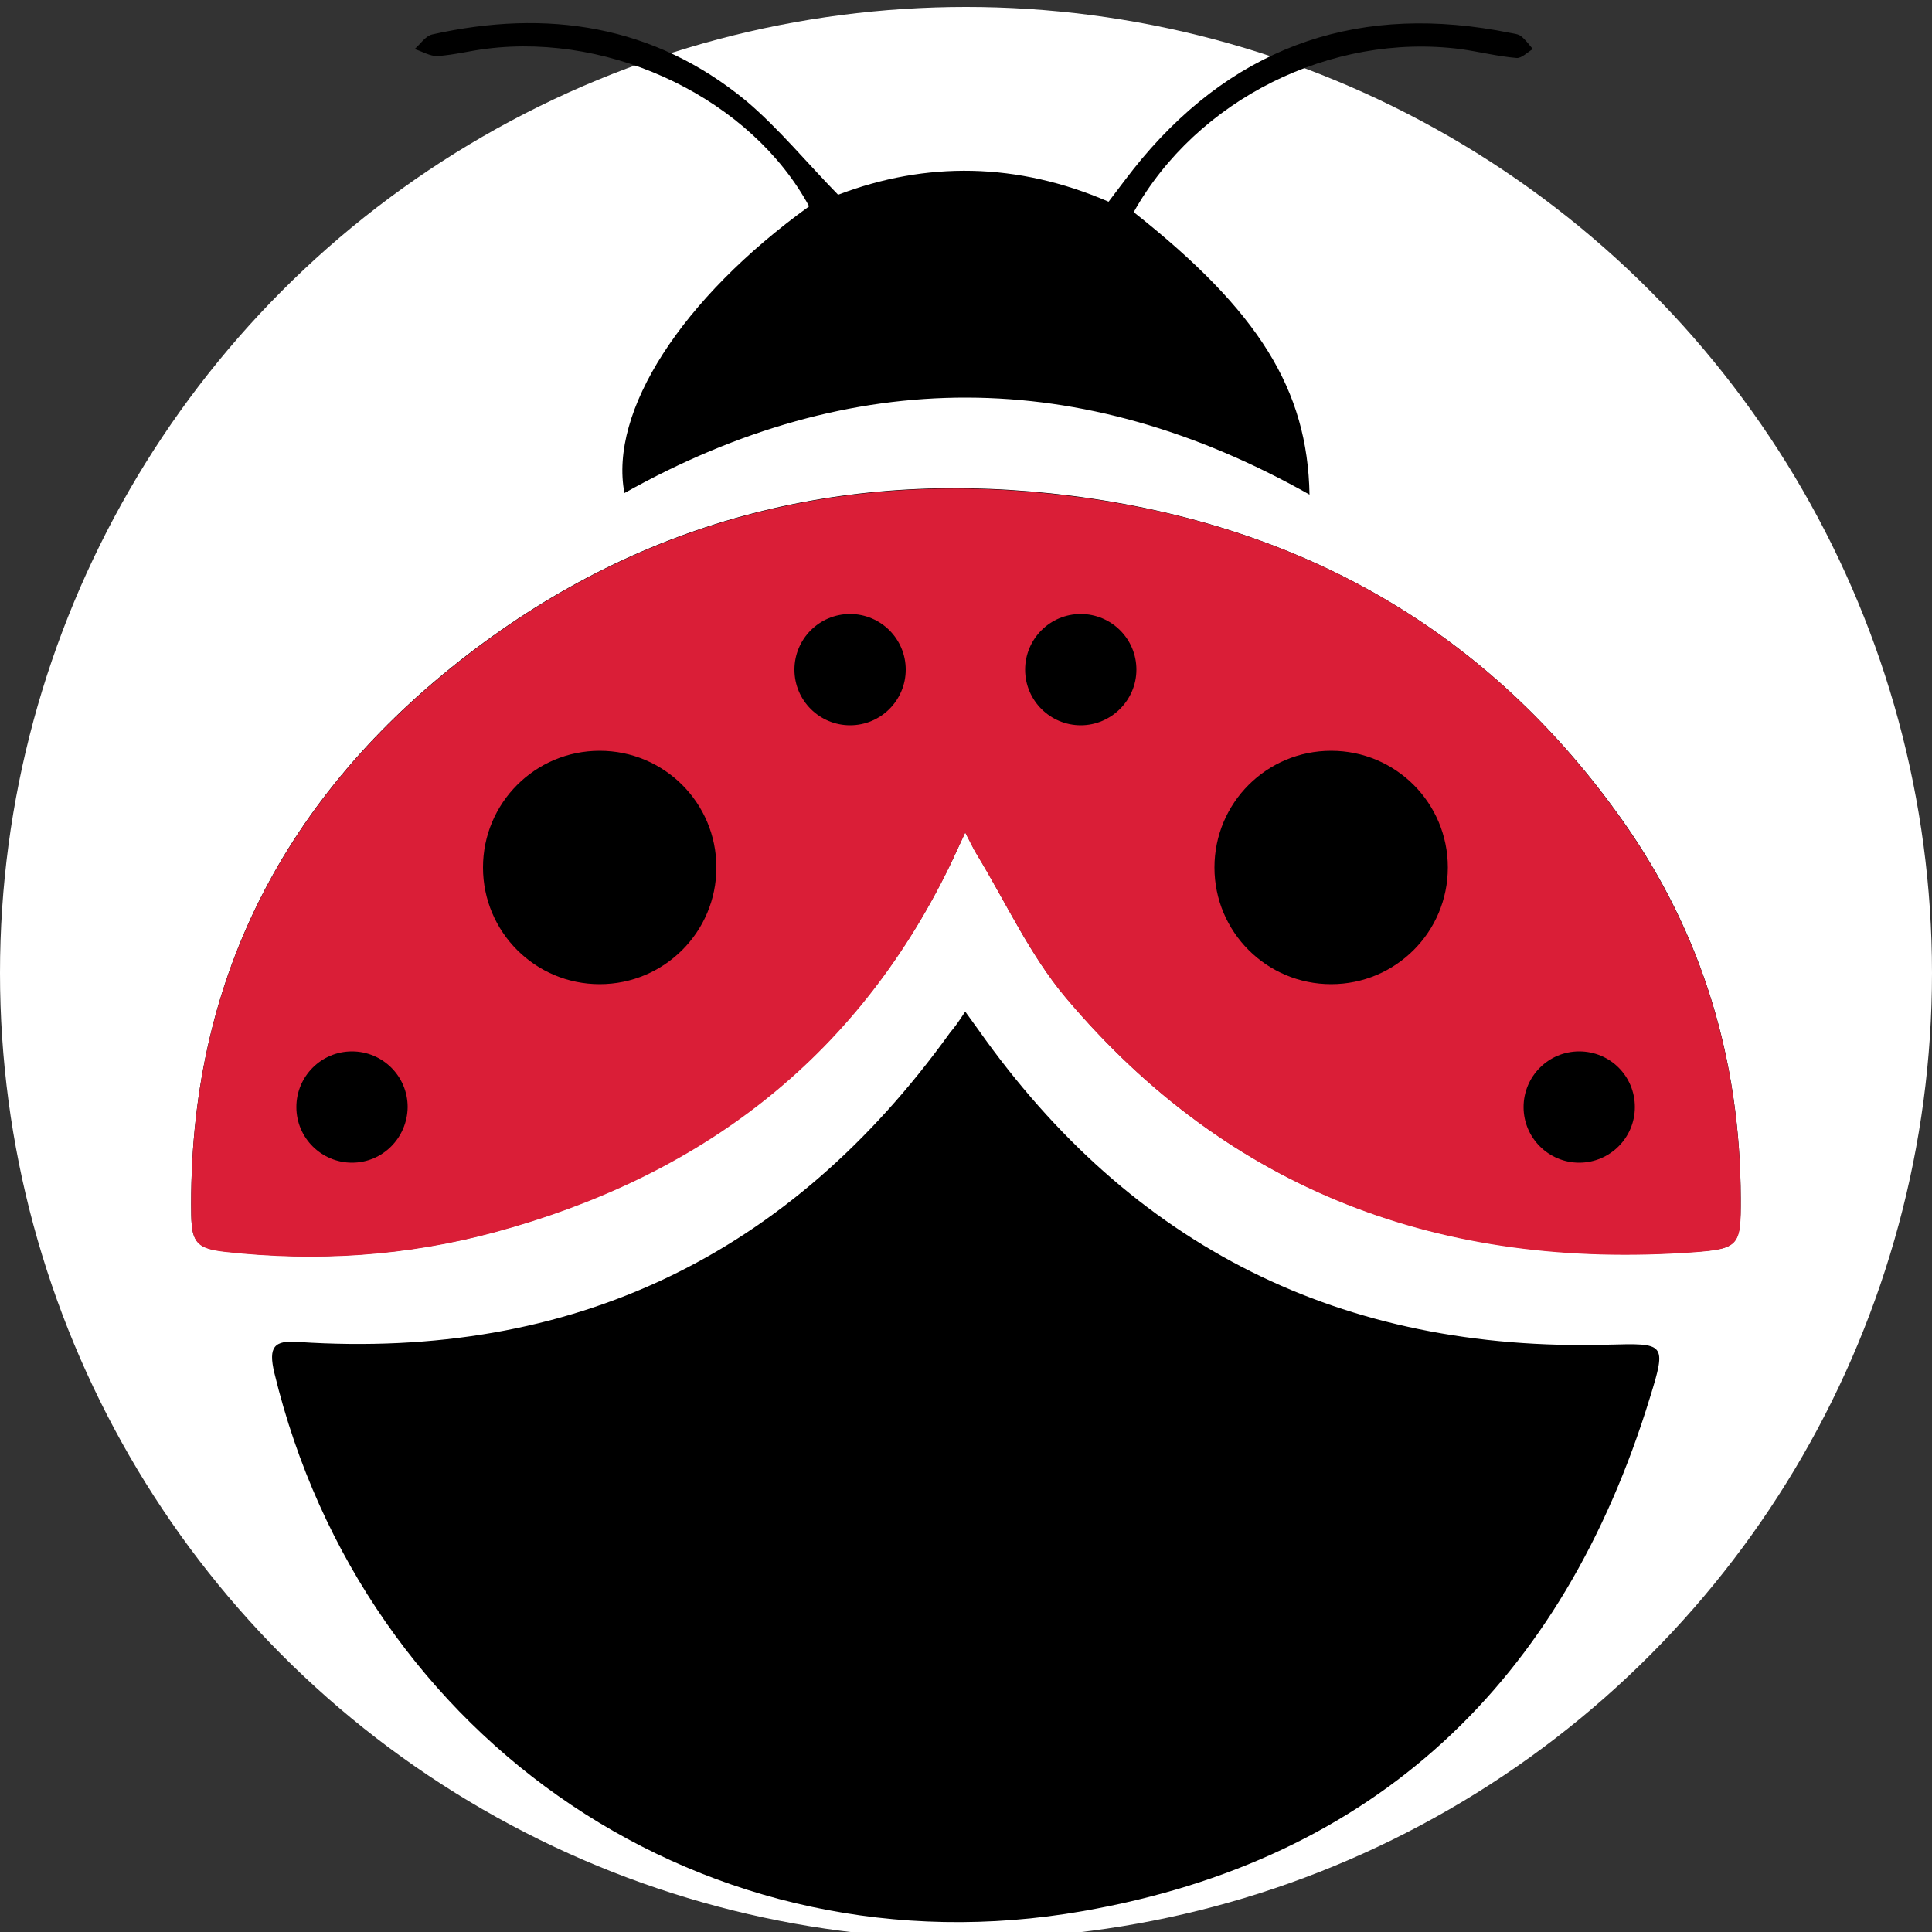 <?xml version="1.0" encoding="utf-8"?>
<!-- Generator: Adobe Illustrator 27.4.1, SVG Export Plug-In . SVG Version: 6.00 Build 0)  -->
<svg version="1.1" id="Слой_1" xmlns="http://www.w3.org/2000/svg" xmlns:xlink="http://www.w3.org/1999/xlink" x="0px" y="0px"
	 viewBox="0 0 500 500" style="enable-background:new 0 0 500 500;" xml:space="preserve">
<rect x="0" y="0" width="500" height="500" fill="#333333" stroke="none"/>
<style type="text/css">
	.st0{fill:#FFFFFF;}
	.st1{fill:#DA1E37;}
</style>
<circle class="st0" cx="250" cy="251.8" r="250"/>
<g>
	<path d="M249.8,215.4c-1.7,3.6-2.9,6.4-4.2,9c-24.4,49.8-64.7,80-117.5,94.4c-22.8,6.2-46.1,7.7-69.7,5.1c-7.2-0.8-8.8-2.2-8.9-9.5
		c-0.9-60.5,24.2-108.5,71.4-144.9c46.1-35.5,98.9-48.5,156.4-41.2c59.5,7.6,107.9,34.8,142.8,84.3c20.5,29.1,30.3,61.9,30.4,97.5
		c0,12.2-0.4,13.1-12.3,13.9c-64.9,4.5-120.1-15.6-162.4-65.9c-9.3-11-15.5-24.7-23.1-37.2C251.8,219.4,251.1,217.8,249.8,215.4z"/>
	<path d="M249.8,261.8c1.3,1.8,2.4,3.3,3.4,4.7c39.7,56.3,94.1,83.4,162.9,81.5c14.8-0.4,15.3-0.5,10.9,13.7
		c-22.5,73.4-71,119.7-146.8,132.9c-96.9,17-186.1-43.7-209.2-139.3c-1.6-6.7-0.1-8.5,6.2-8c71.1,4.7,127.2-22.4,168.7-80.1
		C247.3,265.6,248.4,263.9,249.8,261.8z"/>
	<path class="st1" d="M450.5,310.2c-0.1-35.6-9.9-68.4-30.4-97.5c-34.8-49.5-83.2-76.8-142.8-84.3c-57.5-7.3-110.4,5.7-156.4,41.2
		c-47.2,36.4-72.3,84.4-71.4,144.9c0.1,7.3,1.7,8.7,8.9,9.5c23.5,2.6,46.8,1.1,69.7-5.1c52.8-14.3,93.1-44.5,117.5-94.4
		c1.3-2.7,2.5-5.4,4.2-9c1.3,2.5,2,4,2.9,5.5c7.6,12.5,13.8,26.1,23.1,37.2c42.4,50.3,97.6,70.5,162.4,65.9
		C450.2,323.2,450.6,322.3,450.5,310.2z M91.1,300.9c-7.9,0-14.4-6.4-14.4-14.4c0-7.9,6.4-14.4,14.4-14.4c7.9,0,14.4,6.4,14.4,14.4
		C105.4,294.5,99,300.9,91.1,300.9z M155.2,254.7c-16.7,0-30.2-13.5-30.2-30.2s13.5-30.2,30.2-30.2c16.7,0,30.2,13.5,30.2,30.2
		S171.9,254.7,155.2,254.7z M220,187.7c-7.9,0-14.4-6.4-14.4-14.4c0-7.9,6.4-14.4,14.4-14.4c7.9,0,14.4,6.4,14.4,14.4
		C234.4,181.2,228,187.7,220,187.7z M279.7,187.7c-7.9,0-14.4-6.4-14.4-14.4c0-7.9,6.4-14.4,14.4-14.4c7.9,0,14.4,6.4,14.4,14.4
		C294.1,181.2,287.6,187.7,279.7,187.7z M344.5,254.7c-16.7,0-30.2-13.5-30.2-30.2s13.5-30.2,30.2-30.2s30.2,13.5,30.2,30.2
		S361.2,254.7,344.5,254.7z M408.7,300.9c-7.9,0-14.4-6.4-14.4-14.4c0-7.9,6.4-14.4,14.4-14.4s14.4,6.4,14.4,14.4
		C423.1,294.5,416.6,300.9,408.7,300.9z"/>
	<path d="M216.9,50.4c22.8-8.7,46.4-8.4,70,1.8c2.9-3.8,5.6-7.5,8.6-11.1c25.2-30,57.2-40.3,95.3-32.6c1,0.2,2.2,0.3,2.9,0.9
		c1.1,0.9,2,2.1,3,3.3c-1.4,0.8-2.9,2.4-4.2,2.3c-4.8-0.4-9.6-1.6-14.5-2.3c-33.6-4.3-68.3,13.1-84.6,42.2
		c32.4,25.6,45,45.9,45.5,73.1c-59.1-33.3-118.2-33.5-177.3-0.4c-4-21.1,14.7-50.3,47.8-74.2c-14.9-27.5-50.5-44.9-83.4-40.8
		c-4.2,0.5-8.4,1.6-12.7,1.9c-2,0.1-4-1.2-6-1.8c1.5-1.3,2.8-3.4,4.6-3.8c29.6-6.6,57.3-2.5,81.2,17.2
		C201.5,33.2,208.6,41.9,216.9,50.4z"/>
</g>
</svg>
